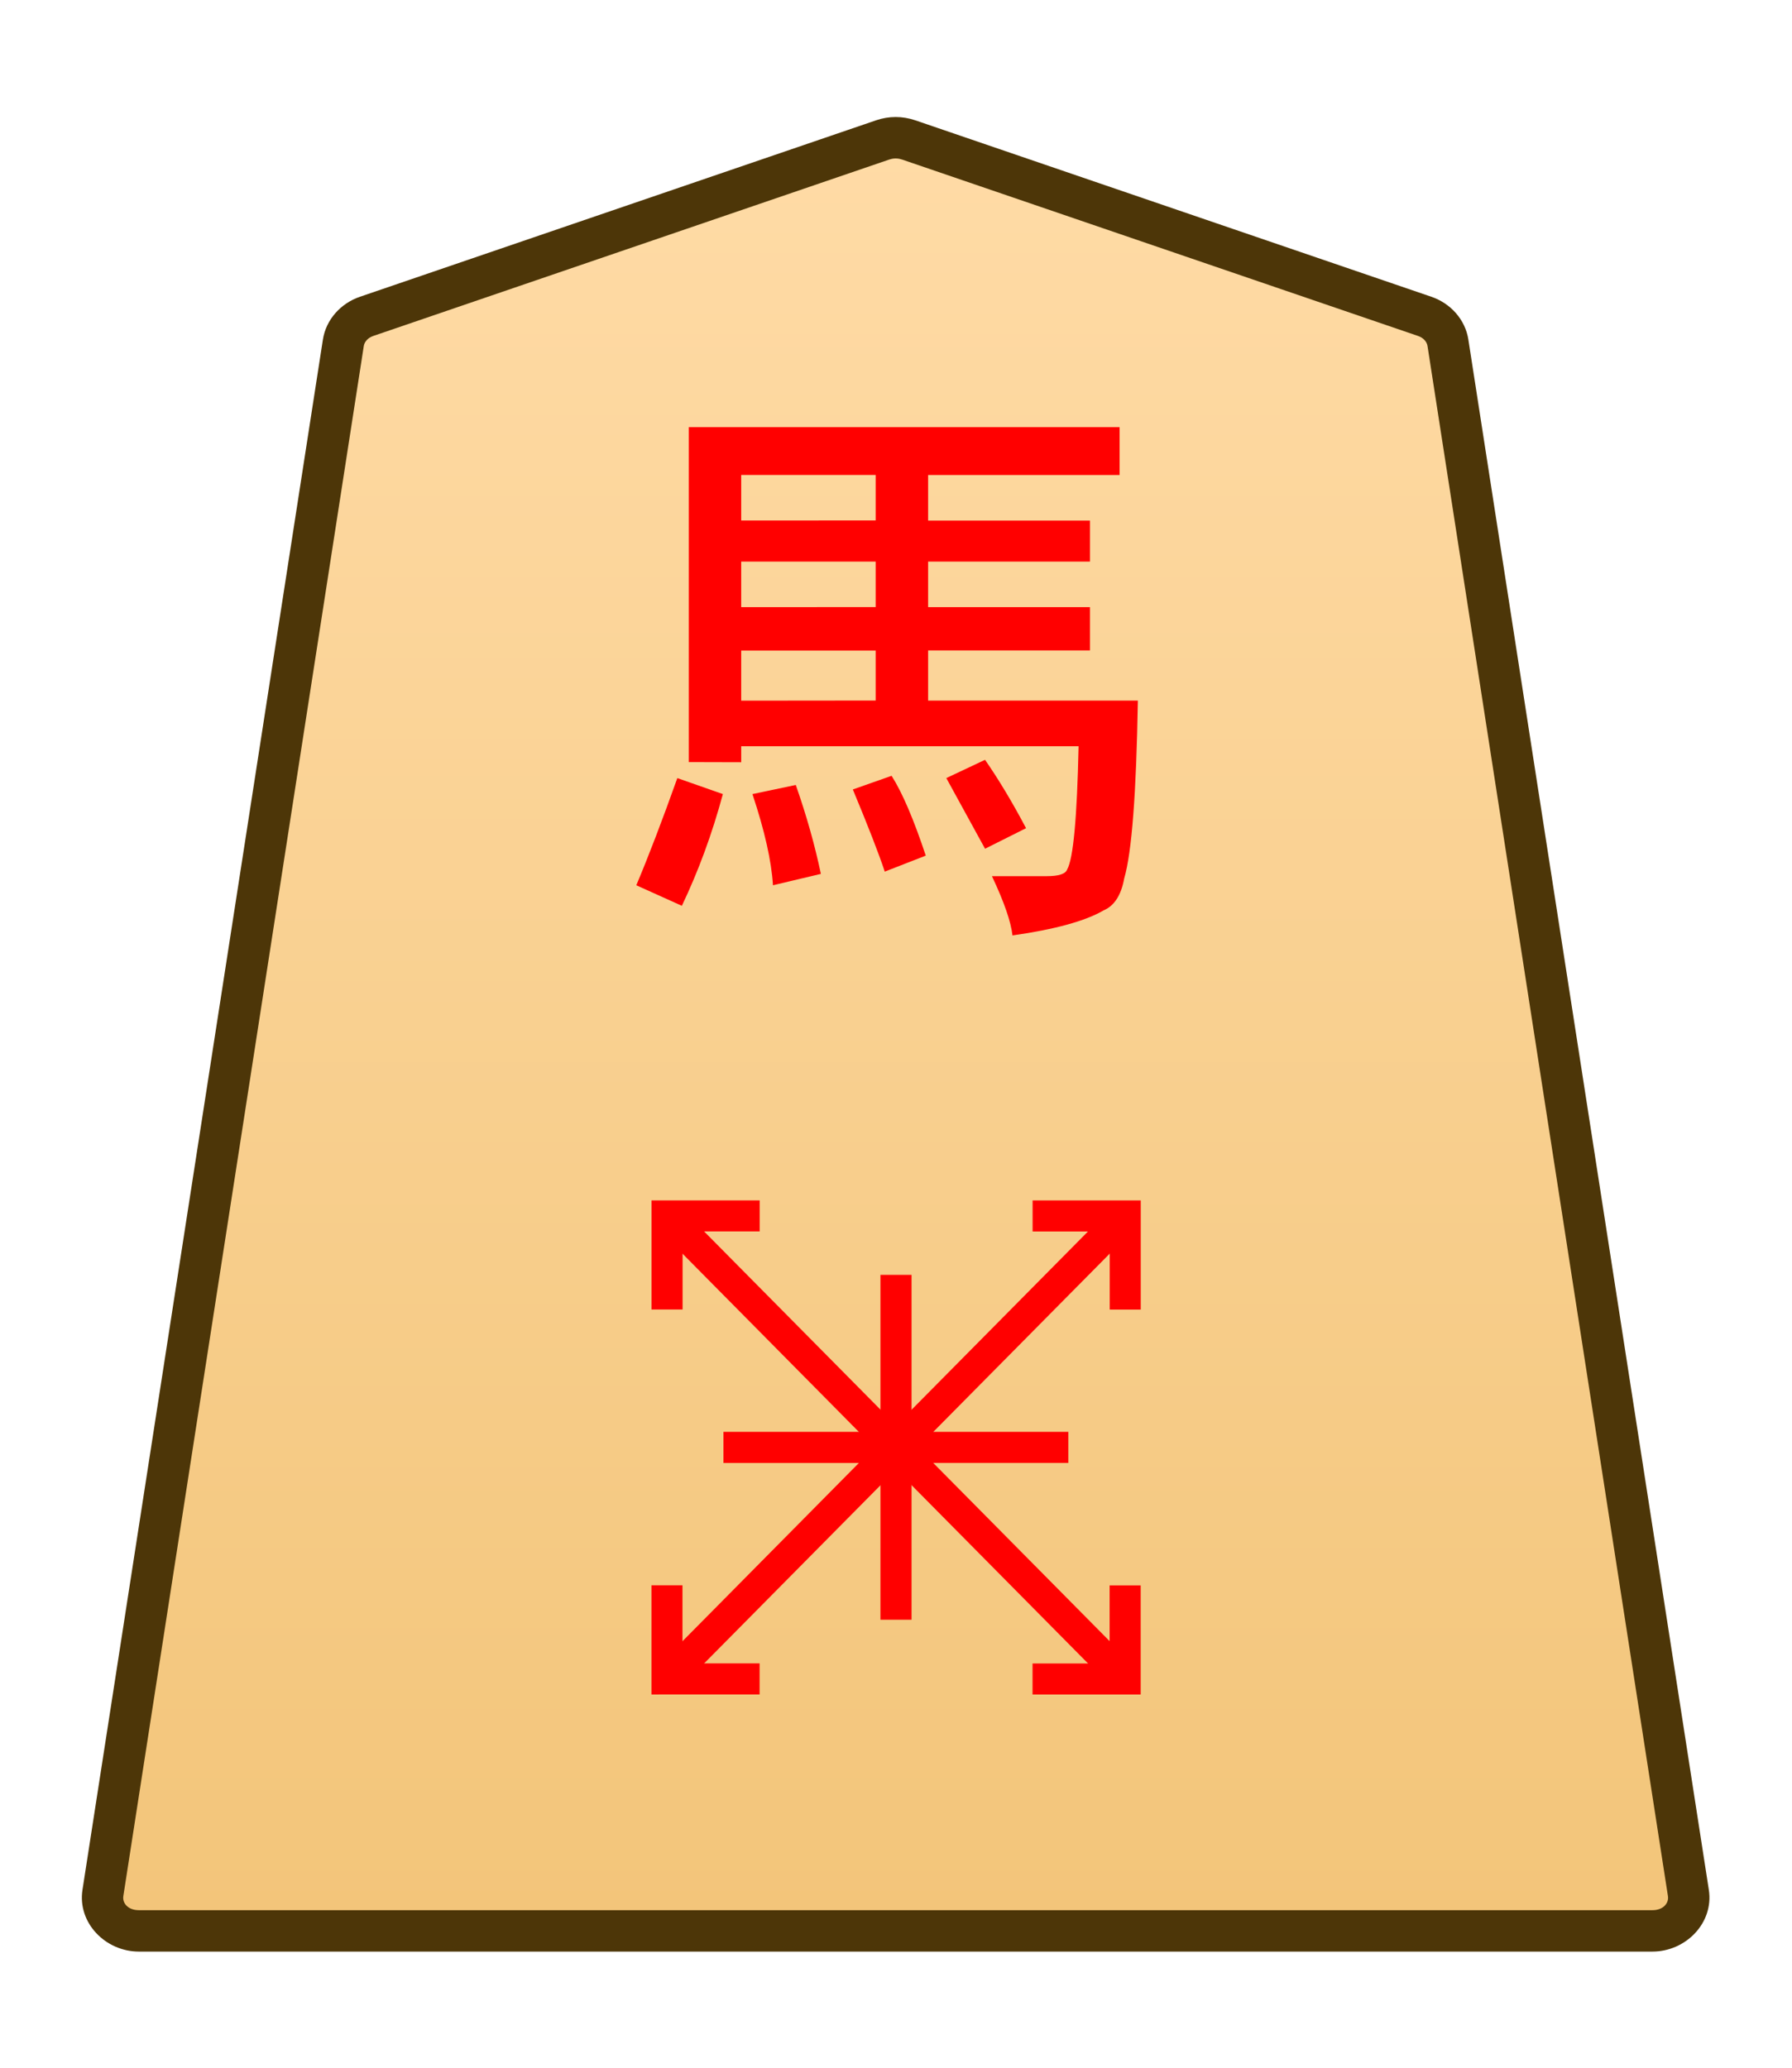 <?xml version="1.0" encoding="UTF-8" standalone="no"?>
<!-- Created with Inkscape (http://www.inkscape.org/) -->

<svg
   width="26mm"
   height="30mm"
   viewBox="0 0 26 30"
   version="1.1"
   id="svg1"
   xmlns:xlink="http://www.w3.org/1999/xlink"
   xmlns="http://www.w3.org/2000/svg"
   xmlns:svg="http://www.w3.org/2000/svg">
  <defs
     id="defs1">
    <linearGradient
       id="linearGradient22">
      <stop
         style="stop-color:#ffdba6;stop-opacity:1;"
         offset="0"
         id="stop21" />
      <stop
         style="stop-color:#f2c478;stop-opacity:1;"
         offset="1"
         id="stop22" />
    </linearGradient>
    <clipPath
       clipPathUnits="userSpaceOnUse"
       id="clipPath1374">
      <path
         d="M 0,2834.646 H 2834.646 V 0 H 0 Z"
         transform="translate(-461.115,-1475.178)"
         id="path1374" />
    </clipPath>
    <linearGradient
       xlink:href="#linearGradient22"
       id="linearGradient23"
       gradientUnits="userSpaceOnUse"
       gradientTransform="translate(-238.111,-212.603)"
       x1="289.069"
       y1="220.195"
       x2="289.07"
       y2="143.722" />
  </defs>
  <g
     id="layer1"
     transform="translate(-720)">
    <g
       id="path1373"
       clip-path="url(#clipPath1374)"
       transform="matrix(0.353,0,0,-0.353,740.671,4.59)">
      <path
         style="color:#000000;fill:url(#linearGradient23);stroke-miterlimit:10;-inkscape-stroke:none"
         d="m 0,0 -21.223,7.255 c -0.337,0.115 -0.707,0.115 -1.044,0 L -43.49,0 c -0.512,-0.175 -0.879,-0.592 -0.956,-1.088 L -54.328,-64.8 c -0.128,-0.823 0.569,-1.559 1.477,-1.559 h 31.106 31.106 c 0.907,0 1.605,0.736 1.477,1.559 L 0.955,-1.088 C 0.879,-0.592 0.512,-0.175 0,0"
         id="path105" />
      <path
         style="color:#000000;fill:#4d3608;stroke-miterlimit:10;-inkscape-stroke:none"
         d="m -52.852,-67.209 c -1.368,0 -2.528,1.177 -2.316,2.539 l 9.881,63.713 c 0.129,0.829 0.736,1.493 1.521,1.762 l 21.225,7.256 c 0.517,0.176 1.075,0.176 1.592,0 h 0.002 L 0.275,0.805 C 1.06,0.536 1.667,-0.127 1.795,-0.957 v -0.002 L 11.678,-64.67 c 0.212,-1.363 -0.949,-2.539 -2.316,-2.539 H -21.744 Z m 0,1.701 h 31.107 31.105 c 0.447,0 0.681,0.293 0.637,0.576 v 0.002 L 0.115,-1.217 c -0.025,0.161 -0.152,0.331 -0.391,0.412 L -21.498,6.451 v -0.002 c -0.157,0.054 -0.337,0.054 -0.494,0 v 0.002 l -21.223,-7.256 c -0.238,-0.082 -0.365,-0.251 -0.391,-0.414 l -9.883,-63.711 v -0.002 c -0.044,-0.284 0.188,-0.576 0.637,-0.576 z"
         id="path106" />
    </g>
    <path
       style="fill:#ff0000;stroke-width:0.353"
       d="m 730.918,11.521 0.628,-0.132 q 0.232,0.661 0.364,1.29 l -0.695,0.165 q -0.033,-0.529 -0.298,-1.323 z m -1.091,-0.232 0.661,0.232 q -0.232,0.86 -0.595,1.621 l -0.661,-0.298 q 0.265,-0.628 0.595,-1.554 z m 2.547,0.165 0.562,-0.198 q 0.232,0.364 0.496,1.158 l -0.595,0.232 q -0.132,-0.397 -0.463,-1.191 z m 1.918,0.86 -0.562,-1.025 0.562,-0.265 q 0.298,0.43 0.595,0.992 z m -1.587,-2.15 V 9.438 h -1.951 v 0.728 z m 0,-1.356 V 8.148 h -1.951 v 0.661 z m 0,-1.257 V 6.891 h -1.951 v 0.661 z m -2.712,3.506 V 6.197 h 6.251 v 0.695 h -2.778 v 0.661 h 2.348 v 0.595 h -2.348 v 0.661 h 2.348 v 0.628 h -2.348 v 0.728 h 3.043 q -0.033,2.017 -0.198,2.58 -0.066,0.364 -0.298,0.463 -0.397,0.232 -1.323,0.364 -0.033,-0.298 -0.298,-0.86 h 0.794 q 0.265,0 0.298,-0.099 0.132,-0.232 0.165,-1.786 h -4.895 v 0.232 z"
       id="text1374"
       aria-label="馬" />
    <path
       style="color:#000000;fill:#ff0000;stroke-miterlimit:10;-inkscape-stroke:none"
       d="m -0.453,-0.449 -18.844,19.041 0.906,0.896 18.844,-19.039 z"
       id="path1375"
       transform="matrix(0.353,0,0,-0.353,736.325,24.359)" />
    <path
       style="color:#000000;fill:#ff0000;stroke-miterlimit:10;-inkscape-stroke:none"
       d="M -0.639,0 V 4.484 H 3.807 V 3.209 H 0.639 V 0 Z"
       id="path1377"
       transform="matrix(0.353,0,0,-0.353,729.678,18.999)" />
    <path
       style="color:#000000;fill:#ff0000;stroke-miterlimit:10;-inkscape-stroke:none"
       d="m -3.807,-4.484 v 1.275 h 3.168 V 0 h 1.277 v -4.484 z"
       id="path1379"
       transform="matrix(0.353,0,0,-0.353,736.325,23.002)" />
    <path
       style="color:#000000;fill:#ff0000;stroke-miterlimit:10;-inkscape-stroke:none"
       d="m -18.391,-19.488 -0.906,0.896 18.844,19.041 0.906,-0.898 z"
       id="path1381"
       transform="matrix(0.353,0,0,-0.353,736.325,17.642)" />
    <path
       style="color:#000000;fill:#ff0000;stroke-miterlimit:10;-inkscape-stroke:none"
       d="M -4.445,-0.639 V 3.848 h 1.275 V 0.639 H 0 v -1.277 z"
       id="path1383"
       transform="matrix(0.353,0,0,-0.353,731.021,24.359)" />
    <path
       style="color:#000000;fill:#ff0000;stroke-miterlimit:10;-inkscape-stroke:none"
       d="m 3.17,-3.848 v 3.209 H 0 V 0.639 H 4.445 V -3.848 Z"
       id="path1385"
       transform="matrix(0.353,0,0,-0.353,734.982,17.642)" />
    <path
       style="color:#000000;fill:#ff0000;stroke-miterlimit:10;-inkscape-stroke:none"
       d="M -0.639,0 V 14.174 H 0.639 V 0 Z"
       id="path1411"
       transform="matrix(0.353,0,0,-0.353,733,23.5)" />
    <path
       style="color:#000000;fill:#ff0000;stroke-miterlimit:10;-inkscape-stroke:none"
       d="M -14.174,-0.639 V 0.639 H 0 v -1.277 z"
       id="path1413"
       transform="matrix(0.353,0,0,-0.353,735.5,21)" />
  </g>
</svg>
